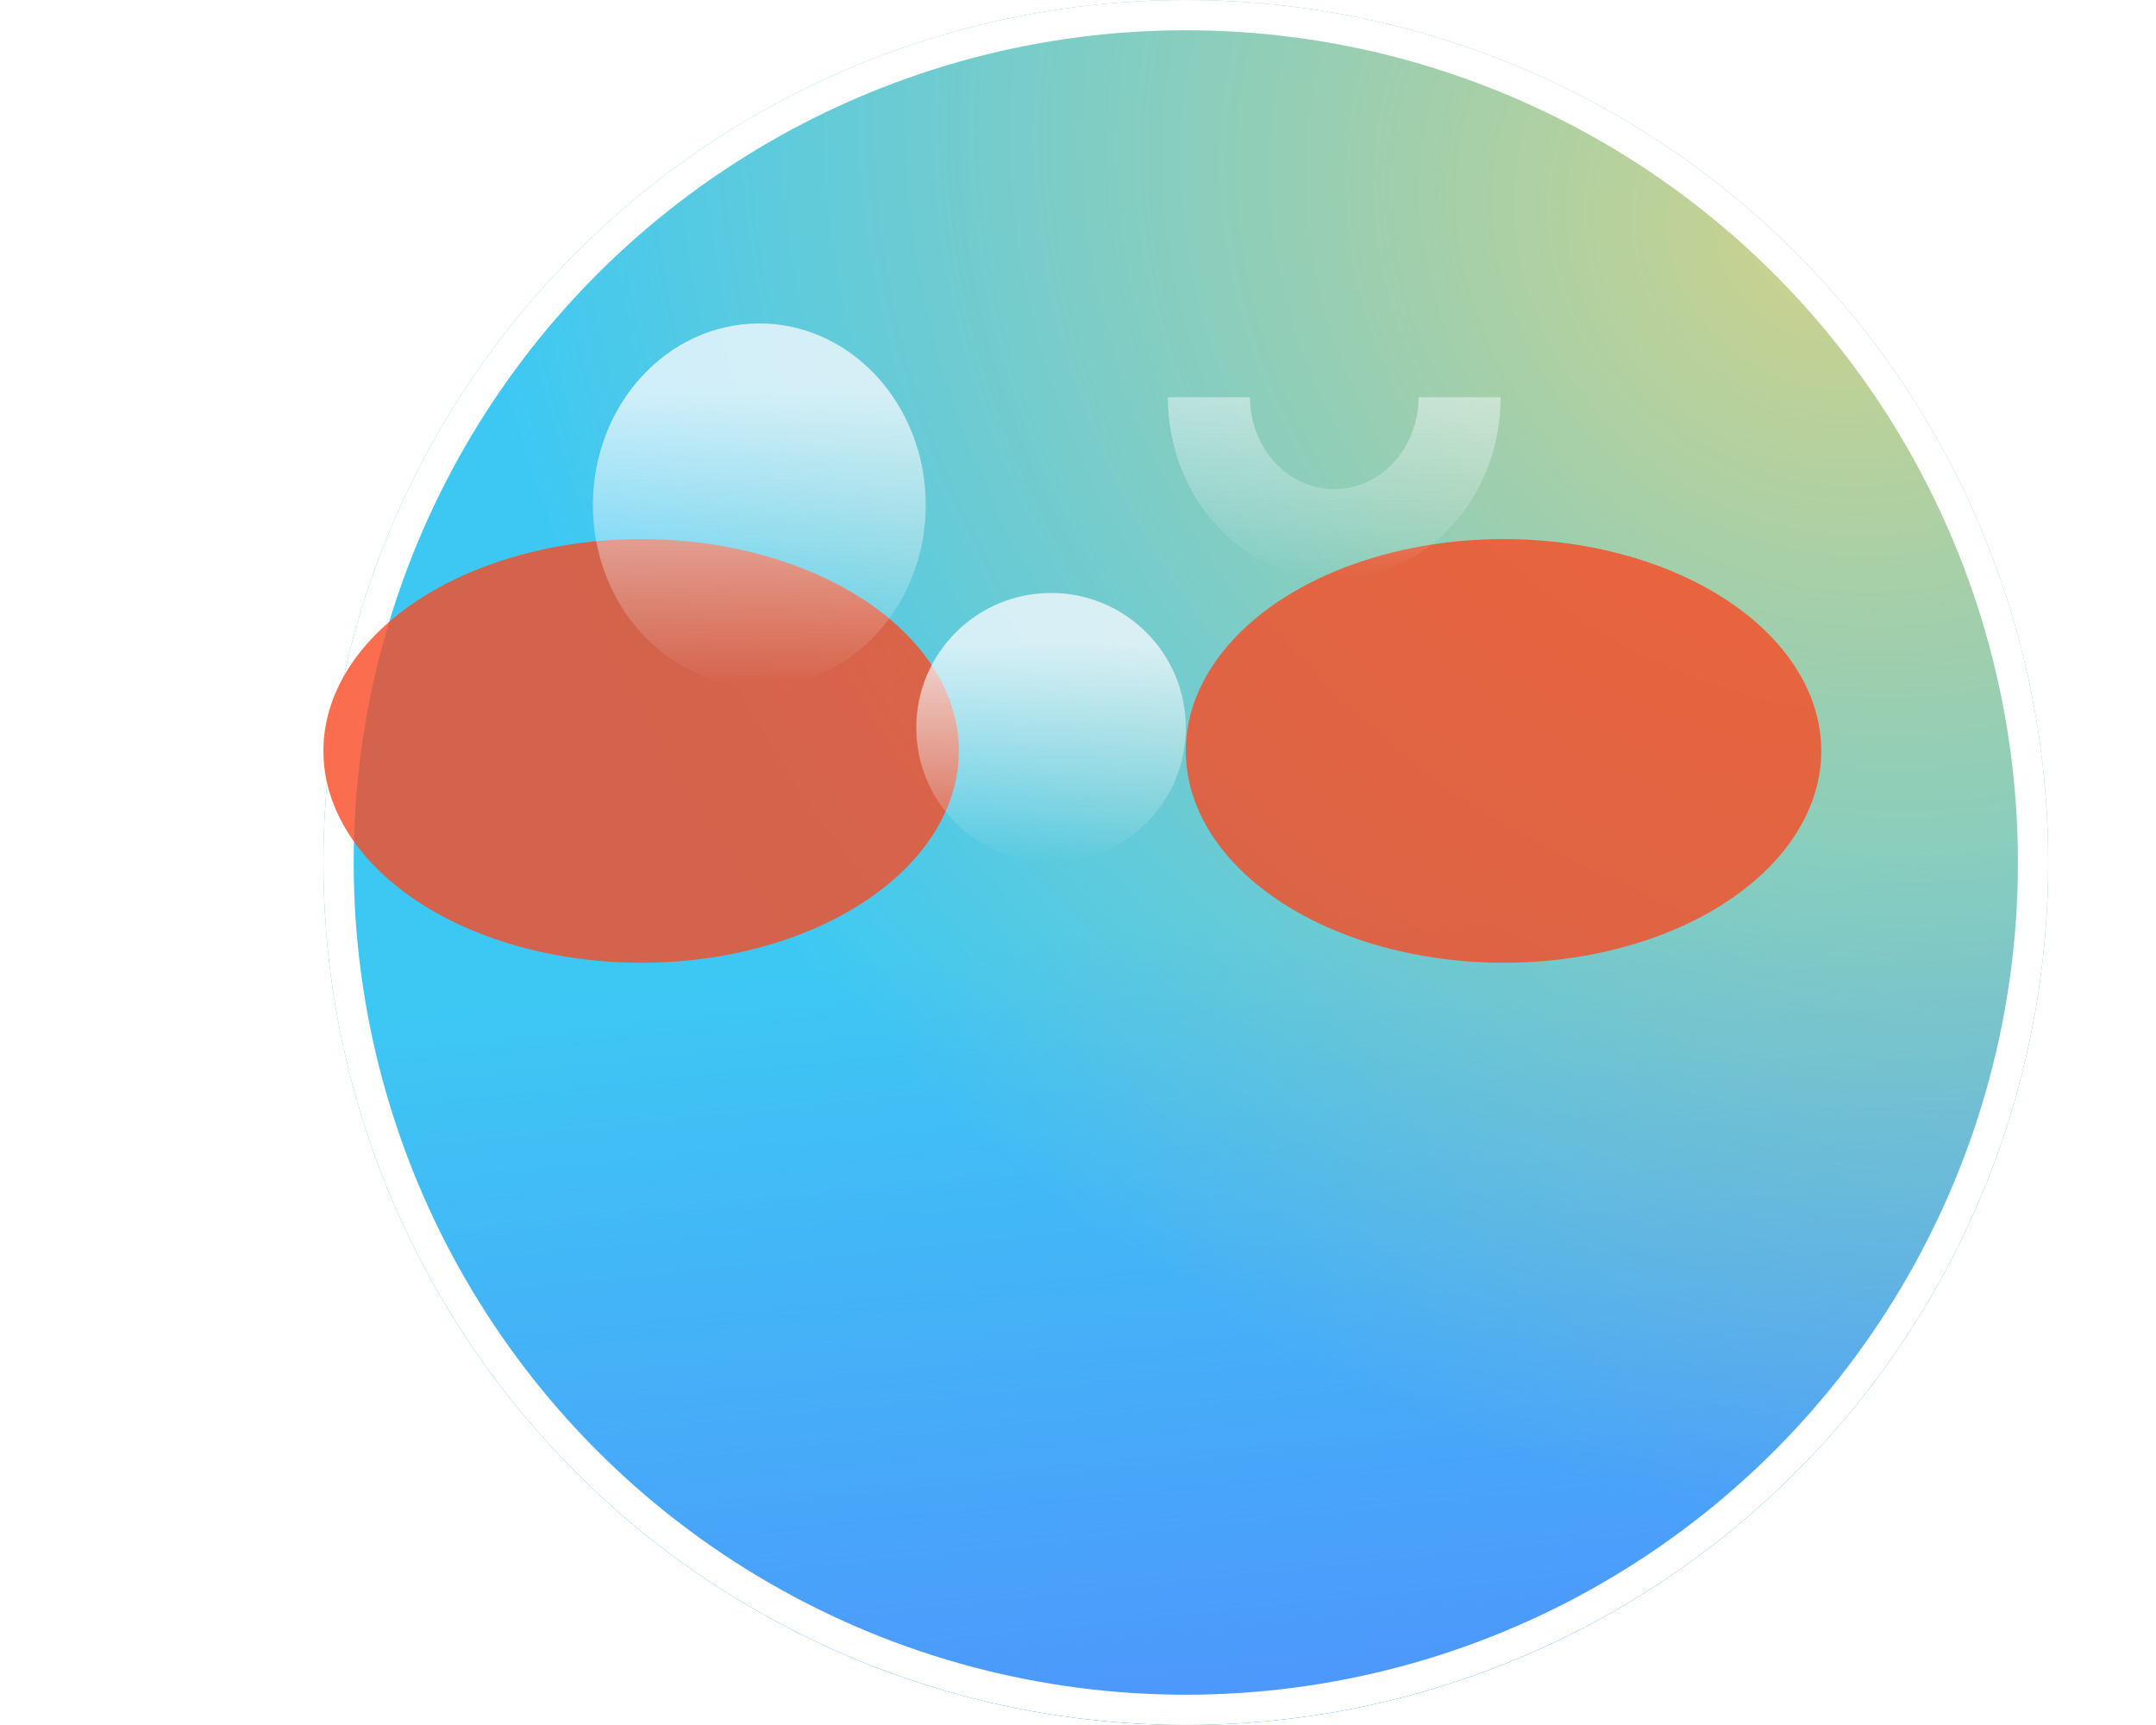 <svg width="40" height="32" viewBox="0 0 40 32" fill="none" xmlns="http://www.w3.org/2000/svg">
<g opacity="0.76" filter="url(#filter0_b_1285_1918)">
<circle cx="22" cy="16" r="16" fill="#00B7F0"/>
<circle cx="22" cy="16" r="16" fill="url(#paint0_linear_1285_1918)"/>
<circle cx="22" cy="16" r="16" fill="url(#paint1_radial_1285_1918)" fill-opacity="0.74"/>
<circle cx="22" cy="16" r="15.719" stroke="white" stroke-width="0.561"/>
</g>
<g style="mix-blend-mode:lighten" opacity="0.8" filter="url(#filter1_f_1285_1918)">
<ellipse cx="11.895" cy="13.93" rx="5.895" ry="3.93" fill="#F94A23"/>
</g>
<g style="mix-blend-mode:lighten" opacity="0.8" filter="url(#filter2_f_1285_1918)">
<ellipse cx="27.895" cy="13.93" rx="5.895" ry="3.93" fill="#F94A23"/>
</g>
<g style="mix-blend-mode:lighten" opacity="0.77">
<path d="M17.175 9.368C17.175 11.229 15.793 12.737 14.088 12.737C12.382 12.737 11 11.229 11 9.368C11 7.508 12.382 6 14.088 6C15.793 6 17.175 7.508 17.175 9.368Z" fill="url(#paint2_linear_1285_1918)"/>
</g>
<g style="mix-blend-mode:lighten" opacity="0.77">
<path d="M22 13.5C22 14.881 20.881 16 19.5 16C18.119 16 17 14.881 17 13.5C17 12.119 18.119 11 19.5 11C20.881 11 22 12.119 22 13.5Z" fill="url(#paint3_linear_1285_1918)"/>
</g>
<g style="mix-blend-mode:lighten" opacity="0.77">
<path d="M27.842 7.368C27.842 8.262 27.517 9.119 26.938 9.75C26.359 10.382 25.573 10.737 24.754 10.737C23.935 10.737 23.15 10.382 22.571 9.75C21.992 9.119 21.667 8.262 21.667 7.368L23.191 7.368C23.191 7.821 23.355 8.255 23.649 8.575C23.942 8.894 24.34 9.074 24.754 9.074C25.169 9.074 25.567 8.894 25.86 8.575C26.153 8.255 26.318 7.821 26.318 7.368H27.842Z" fill="url(#paint4_linear_1285_1918)"/>
</g>
<defs>
<filter id="filter0_b_1285_1918" x="3.754" y="-2.246" width="36.491" height="36.491" filterUnits="userSpaceOnUse" color-interpolation-filters="sRGB">
<feFlood flood-opacity="0" result="BackgroundImageFix"/>
<feGaussianBlur in="BackgroundImageFix" stdDeviation="1.123"/>
<feComposite in2="SourceAlpha" operator="in" result="effect1_backgroundBlur_1285_1918"/>
<feBlend mode="normal" in="SourceGraphic" in2="effect1_backgroundBlur_1285_1918" result="shape"/>
</filter>
<filter id="filter1_f_1285_1918" x="0.386" y="4.386" width="23.017" height="19.088" filterUnits="userSpaceOnUse" color-interpolation-filters="sRGB">
<feFlood flood-opacity="0" result="BackgroundImageFix"/>
<feBlend mode="normal" in="SourceGraphic" in2="BackgroundImageFix" result="shape"/>
<feGaussianBlur stdDeviation="2.807" result="effect1_foregroundBlur_1285_1918"/>
</filter>
<filter id="filter2_f_1285_1918" x="16.386" y="4.386" width="23.017" height="19.088" filterUnits="userSpaceOnUse" color-interpolation-filters="sRGB">
<feFlood flood-opacity="0" result="BackgroundImageFix"/>
<feBlend mode="normal" in="SourceGraphic" in2="BackgroundImageFix" result="shape"/>
<feGaussianBlur stdDeviation="2.807" result="effect1_foregroundBlur_1285_1918"/>
</filter>
<linearGradient id="paint0_linear_1285_1918" x1="25" y1="31.5" x2="23.5" y2="17" gradientUnits="userSpaceOnUse">
<stop stop-color="#1576FB"/>
<stop offset="1" stop-color="#1576FB" stop-opacity="0"/>
</linearGradient>
<radialGradient id="paint1_radial_1285_1918" cx="0" cy="0" r="1" gradientUnits="userSpaceOnUse" gradientTransform="translate(34 4.5) rotate(124.38) scale(23.022 26.446)">
<stop stop-color="#FFC83A"/>
<stop offset="1" stop-color="#FFC83A" stop-opacity="0"/>
</radialGradient>
<linearGradient id="paint2_linear_1285_1918" x1="14.088" y1="5.439" x2="14.088" y2="12.737" gradientUnits="userSpaceOnUse">
<stop offset="0.25" stop-color="#F7FAFF"/>
<stop offset="1" stop-color="#F7FAFF" stop-opacity="0"/>
</linearGradient>
<linearGradient id="paint3_linear_1285_1918" x1="19.5" y1="10.583" x2="19.5" y2="16" gradientUnits="userSpaceOnUse">
<stop offset="0.25" stop-color="#F7FAFF"/>
<stop offset="1" stop-color="#F7FAFF" stop-opacity="0"/>
</linearGradient>
<linearGradient id="paint4_linear_1285_1918" x1="24.754" y1="3.439" x2="24.754" y2="10.737" gradientUnits="userSpaceOnUse">
<stop offset="0.25" stop-color="#F7FAFF"/>
<stop offset="1" stop-color="#F7FAFF" stop-opacity="0"/>
</linearGradient>
</defs>
</svg>
